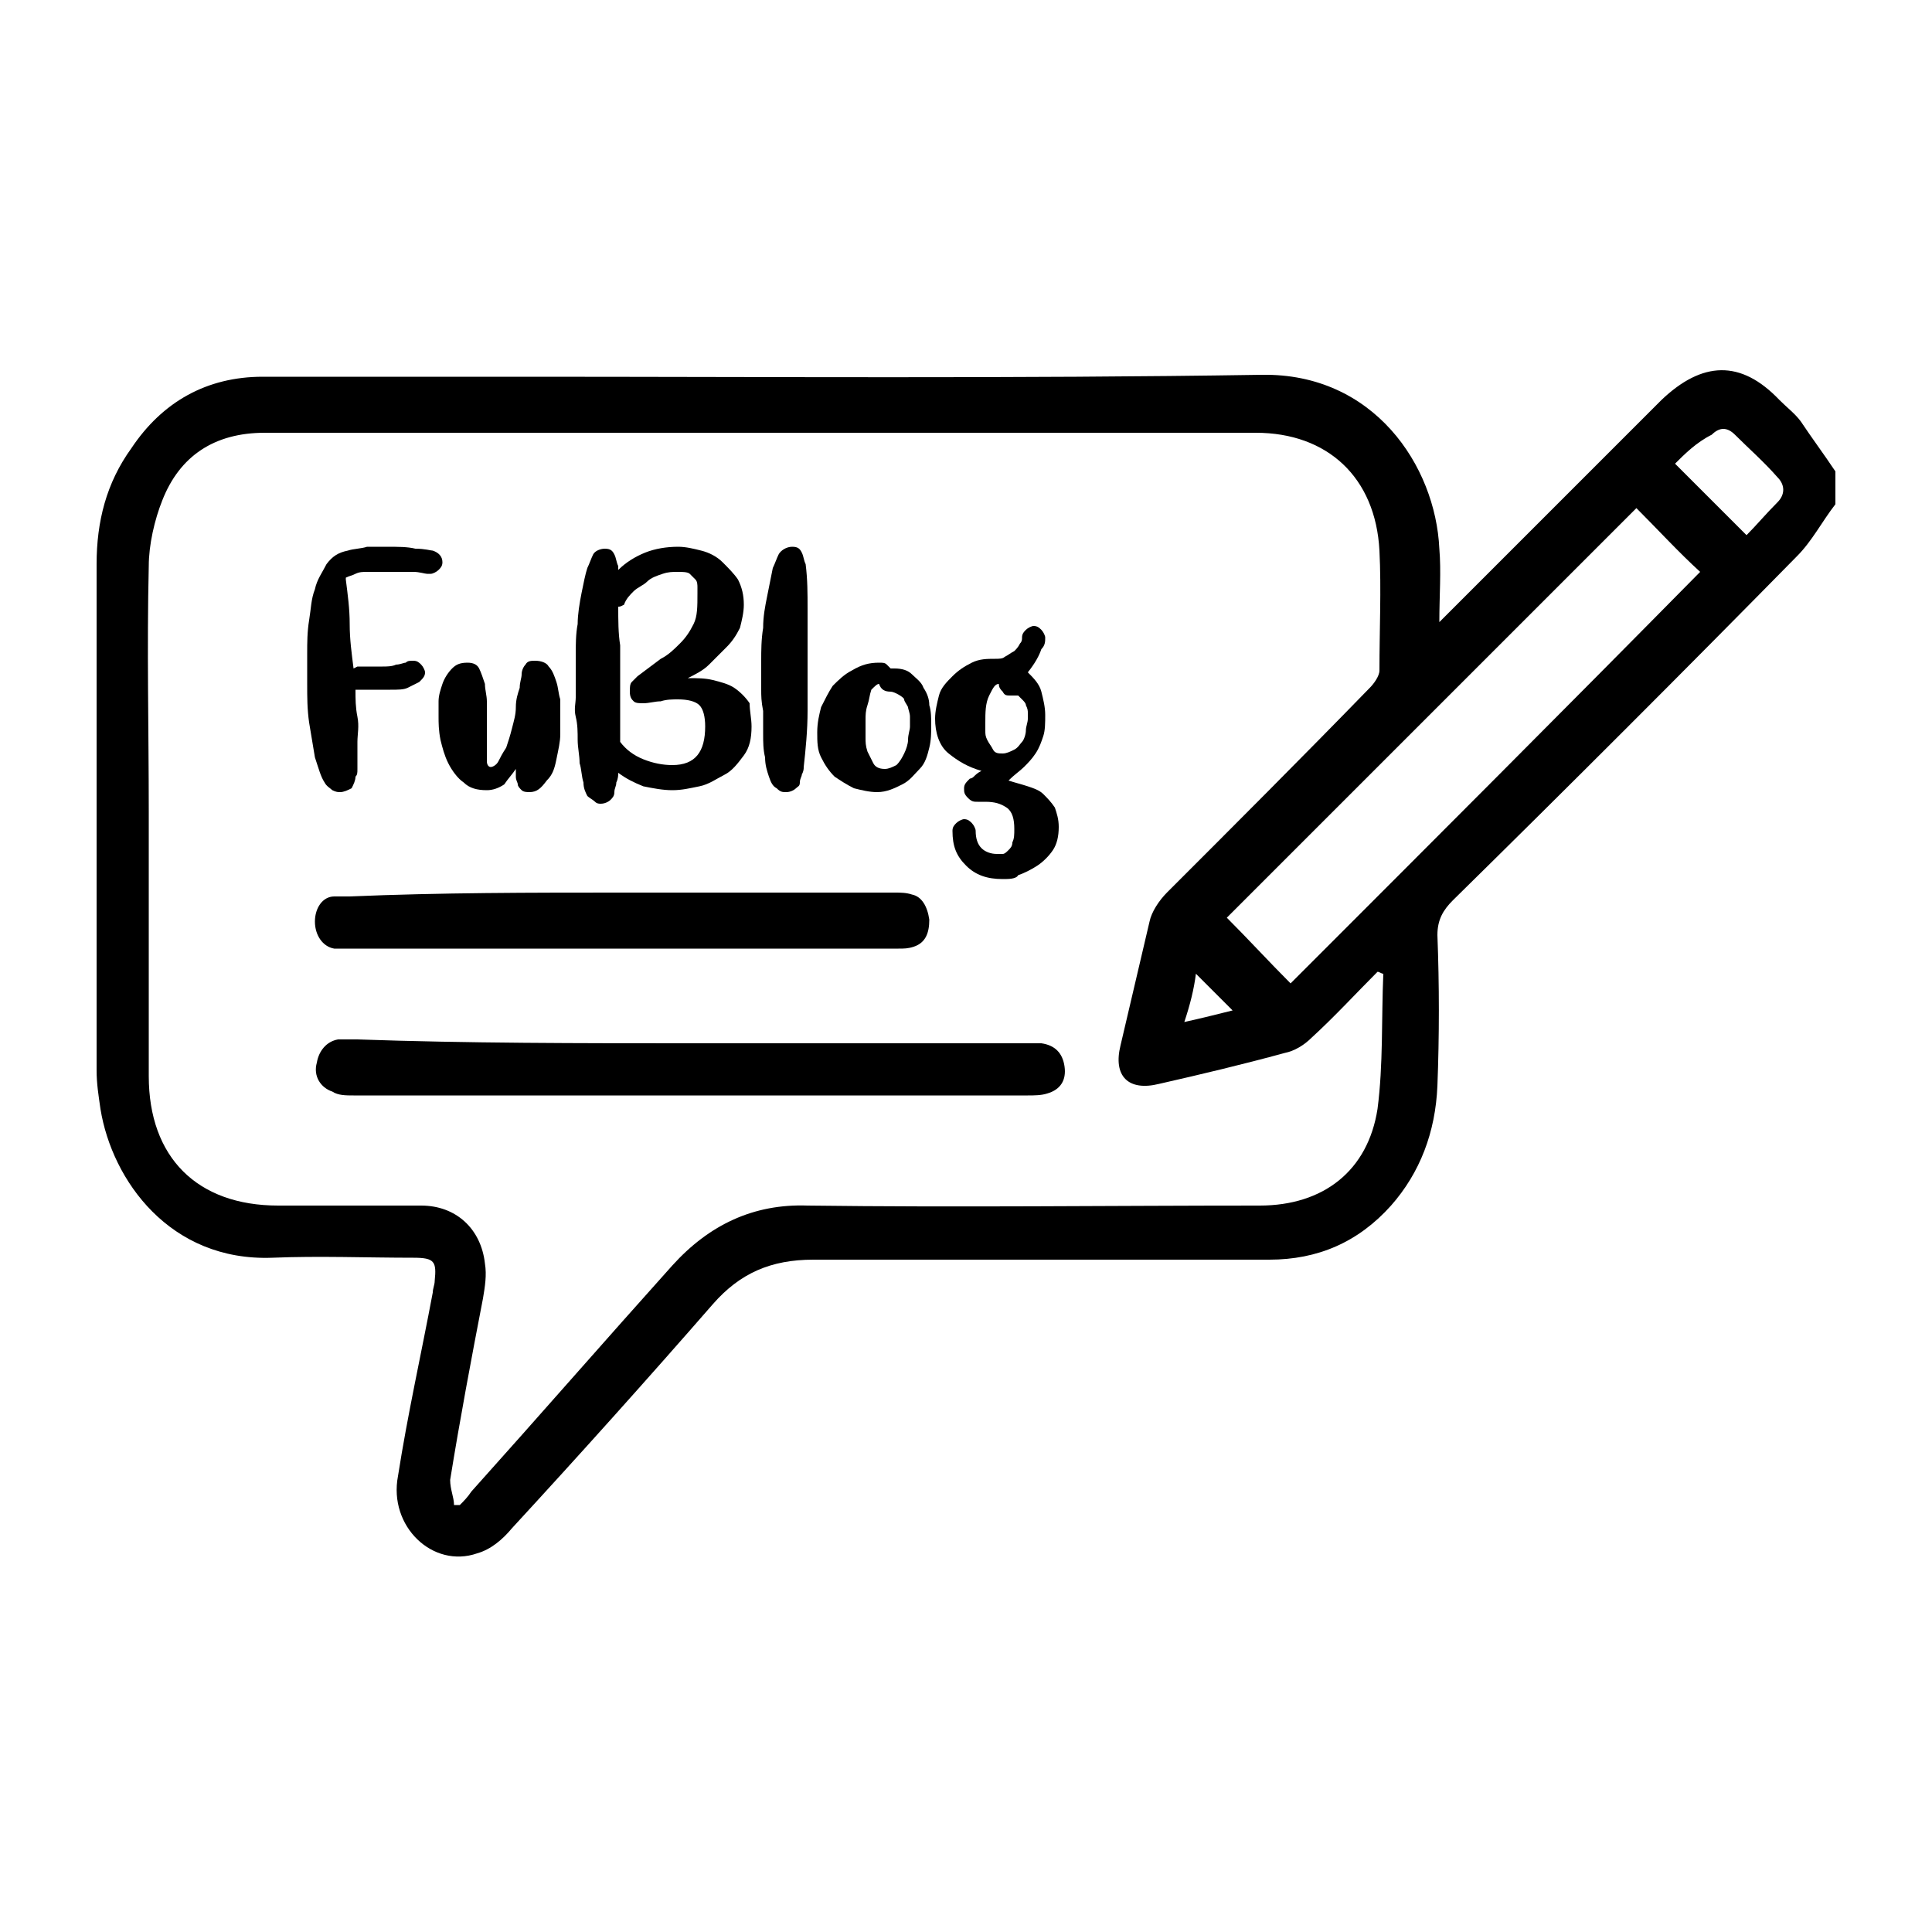 <?xml version="1.0" encoding="utf-8"?>
<!-- Generator: Adobe Illustrator 27.9.0, SVG Export Plug-In . SVG Version: 6.00 Build 0)  -->
<svg version="1.1" id="Layer_1" xmlns="http://www.w3.org/2000/svg" xmlns:xlink="http://www.w3.org/1999/xlink" x="0px" y="0px"
	 viewBox="0 0 100 100" style="enable-background:new 0 0 100 100;" xml:space="preserve">
<g>
	<g>
		<path d="M18.5,34.5c0.1,0,0.3,0,0.6,0s0.5,0,0.7,0s0.5,0,0.7-0.1c0.2,0,0.4-0.1,0.5-0.1c0.1-0.1,0.2-0.1,0.4-0.1
			c0.2,0,0.3,0.1,0.4,0.2s0.2,0.3,0.2,0.4c0,0.2-0.1,0.3-0.3,0.5c-0.2,0.1-0.4,0.2-0.6,0.3s-0.5,0.1-0.9,0.1c-0.3,0-0.6,0-0.9,0
			s-0.6,0-0.8,0h-0.1c0,0.5,0,0.9,0.1,1.4s0,0.9,0,1.3c0,0.2,0,0.3,0,0.4s0,0.3,0,0.4c0,0.2,0,0.4,0,0.6s0,0.3-0.1,0.4
			c0,0.2-0.1,0.4-0.2,0.6C18,40.9,17.8,41,17.6,41c-0.1,0-0.2,0-0.4-0.1c-0.1-0.1-0.3-0.2-0.4-0.4c-0.2-0.3-0.3-0.7-0.5-1.3
			c-0.1-0.6-0.2-1.2-0.3-1.8c-0.1-0.7-0.1-1.3-0.1-2c0-0.7,0-1.2,0-1.6c0-0.5,0-1.1,0.1-1.7c0.1-0.6,0.1-1.1,0.3-1.6
			c0.1-0.5,0.4-0.9,0.6-1.3c0.3-0.4,0.6-0.6,1.1-0.7c0.3-0.1,0.7-0.1,1-0.2c0.3,0,0.7,0,1,0c0.6,0,1.1,0,1.5,0.1
			c0.5,0,0.8,0.1,0.9,0.1c0.3,0.1,0.5,0.3,0.5,0.6c0,0.2-0.1,0.3-0.2,0.4s-0.3,0.2-0.4,0.2c-0.1,0-0.1,0-0.2,0
			c-0.1,0-0.4-0.1-0.7-0.1c-0.4,0-0.8,0-1.3,0c-0.1,0-0.3,0-0.5,0c-0.2,0-0.4,0-0.6,0s-0.4,0-0.6,0.1s-0.3,0.1-0.5,0.2
			c0,0,0,0,0,0.1c0.1,0.8,0.2,1.5,0.2,2.3c0,0.8,0.1,1.5,0.2,2.3L18.5,34.5L18.5,34.5z"/>
		<path d="M27.4,41c-0.1,0-0.3,0-0.4-0.1s-0.2-0.2-0.2-0.3c0-0.1-0.1-0.2-0.1-0.4s0-0.2,0-0.4c-0.2,0.3-0.4,0.5-0.6,0.8
			c-0.3,0.2-0.6,0.3-0.9,0.3c-0.5,0-0.9-0.1-1.2-0.4c-0.3-0.2-0.6-0.6-0.8-1c-0.2-0.4-0.3-0.8-0.4-1.2c-0.1-0.5-0.1-0.9-0.1-1.2
			c0-0.2,0-0.5,0-0.8c0-0.3,0.1-0.6,0.2-0.9c0.1-0.3,0.3-0.6,0.5-0.8c0.2-0.2,0.4-0.3,0.8-0.3c0.3,0,0.5,0.1,0.6,0.3
			c0.1,0.2,0.2,0.5,0.3,0.8c0,0.3,0.1,0.6,0.1,0.9s0,0.6,0,0.8c0,0.2,0,0.4,0,0.7c0,0.3,0,0.6,0,0.9s0,0.5,0,0.7
			c0,0.2,0.1,0.3,0.2,0.3c0.1,0,0.3-0.1,0.4-0.3c0.1-0.2,0.2-0.4,0.4-0.7c0.1-0.3,0.2-0.6,0.3-1s0.2-0.7,0.2-1.1s0.1-0.7,0.2-1
			c0-0.3,0.1-0.5,0.1-0.7c0-0.2,0.1-0.4,0.2-0.5c0.1-0.2,0.3-0.2,0.5-0.2c0.3,0,0.6,0.1,0.7,0.3c0.2,0.2,0.3,0.5,0.4,0.8
			c0.1,0.3,0.1,0.6,0.2,0.9c0,0.3,0,0.6,0,0.8s0,0.6,0,1c0,0.4-0.1,0.8-0.2,1.3s-0.2,0.8-0.5,1.1C28,40.8,27.8,41,27.4,41z"/>
		<path d="M38.9,37.6c0,0.6-0.1,1.1-0.4,1.5c-0.3,0.4-0.6,0.8-1,1s-0.8,0.5-1.3,0.6c-0.5,0.1-0.9,0.2-1.4,0.2c-0.5,0-1-0.1-1.5-0.2
			c-0.5-0.2-0.9-0.4-1.3-0.7c0,0.1,0,0.3-0.1,0.5c0,0.2-0.1,0.3-0.1,0.5s-0.1,0.3-0.2,0.4c-0.1,0.1-0.3,0.2-0.5,0.2
			c-0.1,0-0.2,0-0.3-0.1s-0.3-0.2-0.4-0.3c-0.1-0.2-0.2-0.4-0.2-0.7c-0.1-0.3-0.1-0.7-0.2-1c0-0.4-0.1-0.8-0.1-1.2
			c0-0.4,0-0.8-0.1-1.2s0-0.7,0-1s0-0.6,0-0.8c0-0.4,0-0.8,0-1.4c0-0.5,0-1.1,0.1-1.6c0-0.5,0.1-1.1,0.2-1.6s0.2-1,0.3-1.3
			c0.1-0.2,0.2-0.5,0.3-0.7s0.4-0.3,0.6-0.3c0.3,0,0.4,0.1,0.5,0.3c0.1,0.2,0.1,0.4,0.2,0.6c0,0,0,0.1,0,0.1s0,0.1,0,0.1
			c0.4-0.4,0.9-0.7,1.4-0.9c0.5-0.2,1.1-0.3,1.7-0.3c0.4,0,0.8,0.1,1.2,0.2c0.4,0.1,0.8,0.3,1.1,0.6s0.6,0.6,0.8,0.9
			c0.2,0.4,0.3,0.8,0.3,1.3c0,0.4-0.1,0.8-0.2,1.2c-0.2,0.4-0.4,0.7-0.7,1s-0.6,0.6-0.9,0.9c-0.3,0.3-0.7,0.5-1.1,0.7
			c0.5,0,0.9,0,1.3,0.1c0.4,0.1,0.8,0.2,1.1,0.4s0.6,0.5,0.8,0.8C38.8,36.8,38.9,37.2,38.9,37.6z M32,31.4c0,0.7,0,1.4,0.1,2
			c0,0.7,0,1.4,0,2c0,0.5,0,1,0,1.5s0,1,0,1.5c0.3,0.4,0.7,0.7,1.2,0.9c0.5,0.2,1,0.3,1.5,0.3c1.2,0,1.7-0.7,1.7-2
			c0-0.5-0.1-0.9-0.3-1.1c-0.2-0.2-0.6-0.3-1.1-0.3c-0.3,0-0.6,0-0.9,0.1c-0.3,0-0.6,0.1-0.9,0.1c-0.2,0-0.4,0-0.5-0.1
			s-0.2-0.2-0.2-0.5c0-0.2,0-0.4,0.1-0.5s0.2-0.2,0.3-0.3c0.4-0.3,0.8-0.6,1.2-0.9c0.4-0.2,0.7-0.5,1-0.8c0.3-0.3,0.5-0.6,0.7-1
			s0.2-0.9,0.2-1.6c0-0.1,0-0.2,0-0.3c0-0.1,0-0.3-0.1-0.4s-0.2-0.2-0.3-0.3s-0.4-0.1-0.6-0.1c-0.3,0-0.5,0-0.8,0.1
			c-0.3,0.1-0.6,0.2-0.8,0.4s-0.5,0.3-0.7,0.5s-0.4,0.4-0.5,0.7C32.1,31.4,32.1,31.4,32,31.4z"/>
		<path d="M39.4,35.7c0-0.5,0-1,0-1.5c0-0.5,0-1.1,0.1-1.7c0-0.6,0.1-1.1,0.2-1.6c0.1-0.5,0.2-1,0.3-1.5c0.1-0.2,0.2-0.5,0.3-0.7
			c0.1-0.2,0.4-0.4,0.7-0.4c0.3,0,0.4,0.1,0.5,0.3c0.1,0.2,0.1,0.4,0.2,0.6c0.1,0.8,0.1,1.5,0.1,2.3c0,0.8,0,1.5,0,2.3
			c0,0.9,0,1.9,0,3c0,1-0.1,2-0.2,2.9c0,0.1,0,0.2-0.1,0.4c0,0.1-0.1,0.2-0.1,0.4s-0.1,0.2-0.2,0.3S40.9,41,40.7,41
			c-0.2,0-0.3,0-0.5-0.2c-0.2-0.1-0.3-0.3-0.4-0.6c-0.1-0.3-0.2-0.6-0.2-1c-0.1-0.4-0.1-0.8-0.1-1.2c0-0.4,0-0.8,0-1.2
			C39.4,36.3,39.4,36,39.4,35.7z"/>
		<path d="M45.5,34.3c0.2,0,0.3,0,0.4,0.1c0.1,0.1,0.2,0.2,0.2,0.2h0.2c0.4,0,0.7,0.1,0.9,0.3c0.2,0.2,0.5,0.4,0.6,0.7
			c0.2,0.3,0.3,0.6,0.3,0.9c0.1,0.3,0.1,0.7,0.1,1c0,0.4,0,0.8-0.1,1.2c-0.1,0.4-0.2,0.8-0.5,1.1s-0.5,0.6-0.9,0.8S45.9,41,45.4,41
			c-0.4,0-0.8-0.1-1.2-0.2c-0.4-0.2-0.7-0.4-1-0.6c-0.3-0.3-0.5-0.6-0.7-1c-0.2-0.4-0.2-0.8-0.2-1.3c0-0.5,0.1-0.9,0.2-1.3
			c0.2-0.4,0.4-0.8,0.6-1.1c0.3-0.3,0.6-0.6,1-0.8C44.6,34.4,45,34.3,45.5,34.3z M46.1,35.8c-0.3,0-0.5-0.1-0.6-0.4
			c-0.1,0-0.2,0.1-0.4,0.3C45,36,45,36.2,44.9,36.5s-0.1,0.5-0.1,0.8c0,0.3,0,0.4,0,0.5c0,0,0,0.2,0,0.4c0,0.2,0,0.4,0.1,0.7
			c0.1,0.2,0.2,0.4,0.3,0.6c0.1,0.2,0.3,0.3,0.6,0.3c0.2,0,0.4-0.1,0.6-0.2c0.2-0.2,0.3-0.4,0.4-0.6c0.1-0.2,0.2-0.5,0.2-0.7
			c0-0.3,0.1-0.5,0.1-0.7c0-0.1,0-0.3,0-0.5s-0.1-0.4-0.1-0.5c-0.1-0.2-0.2-0.3-0.2-0.4S46.3,35.8,46.1,35.8z"/>
		<path d="M51.9,45.5c-0.8,0-1.4-0.2-1.9-0.7s-0.7-1-0.7-1.8c0-0.2,0.1-0.3,0.2-0.4c0.1-0.1,0.3-0.2,0.4-0.2c0.2,0,0.3,0.1,0.4,0.2
			s0.2,0.3,0.2,0.4c0,0.4,0.1,0.7,0.3,0.9c0.2,0.2,0.5,0.3,0.8,0.3c0.1,0,0.2,0,0.3,0s0.2-0.1,0.3-0.2c0.1-0.1,0.2-0.2,0.2-0.4
			c0.1-0.2,0.1-0.4,0.1-0.7c0-0.5-0.1-0.9-0.4-1.1s-0.6-0.3-1.1-0.3h-0.4c-0.2,0-0.3,0-0.5-0.2s-0.2-0.3-0.2-0.5
			c0-0.2,0.1-0.3,0.3-0.5c0,0,0.1,0,0.2-0.1s0.2-0.2,0.4-0.3c-0.7-0.2-1.2-0.5-1.7-0.9s-0.7-1.1-0.7-1.8c0-0.4,0.1-0.8,0.2-1.2
			s0.4-0.7,0.7-1s0.6-0.5,1-0.7c0.4-0.2,0.8-0.2,1.2-0.2c0.2,0,0.4,0,0.5-0.1c0.2-0.1,0.3-0.2,0.5-0.3c0.1-0.1,0.2-0.2,0.3-0.4
			c0.1-0.1,0.1-0.2,0.1-0.3c0-0.2,0.1-0.3,0.2-0.4c0.1-0.1,0.3-0.2,0.4-0.2c0.2,0,0.3,0.1,0.4,0.2s0.2,0.3,0.2,0.4
			c0,0.2,0,0.4-0.2,0.6c-0.1,0.3-0.3,0.7-0.7,1.2c0.3,0.3,0.6,0.6,0.7,1c0.1,0.4,0.2,0.8,0.2,1.2c0,0.4,0,0.8-0.1,1.1
			s-0.2,0.6-0.4,0.9c-0.2,0.3-0.4,0.5-0.6,0.7c-0.2,0.2-0.5,0.4-0.8,0.7c0.3,0.1,0.7,0.2,1,0.3s0.6,0.2,0.8,0.4
			c0.2,0.2,0.4,0.4,0.6,0.7c0.1,0.3,0.2,0.6,0.2,1c0,0.5-0.1,0.9-0.3,1.2s-0.5,0.6-0.8,0.8s-0.7,0.4-1,0.5
			C52.6,45.5,52.2,45.5,51.9,45.5z M51,37.4c0,0.1,0,0.2,0,0.4c0,0.2,0,0.3,0.1,0.5s0.2,0.3,0.3,0.5s0.3,0.2,0.5,0.2
			c0.2,0,0.4-0.1,0.6-0.2c0.2-0.1,0.3-0.3,0.4-0.4s0.2-0.4,0.2-0.6c0-0.2,0.1-0.4,0.1-0.6c0-0.1,0-0.2,0-0.3c0-0.1,0-0.2-0.1-0.4
			c0-0.1-0.1-0.2-0.2-0.3c-0.1-0.1-0.2-0.2-0.2-0.2C52.6,36,52.4,36,52.3,36c-0.2,0-0.3,0-0.4-0.2c-0.1-0.1-0.2-0.2-0.2-0.4
			c-0.2,0-0.3,0.2-0.5,0.6C51,36.4,51,36.9,51,37.4z"/>
	</g>
	<path d="M95,26.1c-0.7,0.9-1.2,1.9-2,2.7c-5.9,6-11.8,11.9-17.8,17.8c-0.5,0.5-0.8,1-0.8,1.8c0.1,2.6,0.1,5.2,0,7.8
		c-0.1,2.4-0.9,4.5-2.4,6.2c-1.7,1.9-3.8,2.8-6.3,2.8c-7.9,0-15.8,0-23.6,0c-2.2,0-3.8,0.7-5.2,2.3c-3.4,3.9-6.9,7.8-10.4,11.6
		c-0.5,0.6-1.1,1.1-1.8,1.3c-2.3,0.8-4.6-1.4-4.1-4c0.5-3.2,1.2-6.3,1.8-9.5c0-0.2,0.1-0.4,0.1-0.6c0.1-1,0-1.2-1.1-1.2
		c-2.4,0-4.9-0.1-7.3,0c-5.3,0.2-8.3-4-8.9-7.7c-0.1-0.7-0.2-1.3-0.2-2C5,46.8,5,38,5,29.2c0-2.2,0.5-4.2,1.8-6
		c1.6-2.4,3.9-3.7,6.8-3.7c4.4,0,8.9,0,13.4,0c12.8,0,25.5,0.1,38.3-0.1c5.8-0.1,9,4.7,9.2,9c0.1,1.2,0,2.4,0,3.8
		c0.4-0.4,0.6-0.6,0.8-0.8c3.6-3.6,7.1-7.1,10.7-10.7c2.1-2,4.1-2.1,6.1,0c0.4,0.4,0.8,0.7,1.1,1.1c0.6,0.9,1.2,1.7,1.8,2.6
		C95,25,95,25.6,95,26.1z M23.5,77.9c0.1,0,0.2,0,0.3,0c0.2-0.2,0.4-0.4,0.6-0.7c3.5-3.9,6.9-7.8,10.4-11.7c1.9-2.1,4.2-3.2,7-3.1
		c7.8,0.1,15.6,0,23.4,0c3.3,0,5.6-1.8,6.1-5c0.3-2.3,0.2-4.7,0.3-7c-0.1,0-0.2-0.1-0.3-0.1c-1.1,1.1-2.2,2.3-3.4,3.4
		c-0.4,0.4-0.9,0.7-1.4,0.8c-2.2,0.6-4.3,1.1-6.5,1.6c-1.6,0.4-2.4-0.4-2-2c0.5-2.1,1-4.3,1.5-6.4c0.1-0.5,0.5-1.1,0.9-1.5
		c3.5-3.5,7-7,10.5-10.6c0.2-0.2,0.5-0.6,0.5-0.9c0-2.1,0.1-4.2,0-6.2c-0.2-3.8-2.7-6.1-6.4-6.1c-2.4,0-4.8,0-7.1,0
		c-14.7,0-29.5,0-44.2,0c-2.6,0-4.4,1.2-5.3,3.5c-0.4,1-0.7,2.3-0.7,3.4c-0.1,4.2,0,8.5,0,12.7c0,4.6,0,9.1,0,13.7
		c0,4.2,2.5,6.7,6.7,6.7c2.5,0,4.9,0,7.4,0c1.8,0,3.1,1.2,3.3,3c0.1,0.6,0,1.2-0.1,1.8c-0.6,3.1-1.2,6.3-1.7,9.4
		C23.3,77.1,23.5,77.5,23.5,77.9z M84.7,26.3c-7.1,7.1-14.2,14.2-21.2,21.2c1.1,1.1,2.2,2.3,3.3,3.4c7.1-7.1,14.2-14.2,21.2-21.3
		C86.9,28.6,85.8,27.4,84.7,26.3z M86.7,24c1.3,1.3,2.4,2.4,3.7,3.7c0.5-0.5,1-1.1,1.6-1.7c0.4-0.4,0.4-0.9,0-1.3
		c-0.7-0.8-1.5-1.5-2.2-2.2c-0.4-0.4-0.8-0.4-1.2,0C87.8,22.9,87.2,23.5,86.7,24z M61.3,52.9c0.9-0.2,1.7-0.4,2.5-0.6
		c-0.7-0.7-1.2-1.2-1.9-1.9C61.8,51.2,61.6,52,61.3,52.9z"/>
	<path d="M32.2,46.2c4.7,0,9.4,0,14.1,0c0.3,0,0.6,0,0.9,0.1c0.5,0.1,0.8,0.6,0.9,1.3c0,0.7-0.2,1.2-0.8,1.4
		c-0.3,0.1-0.5,0.1-0.8,0.1c-9.5,0-19.1,0-28.6,0c-0.2,0-0.4,0-0.6,0c-0.6-0.1-1-0.7-1-1.4c0-0.7,0.4-1.3,1-1.3c0.2,0,0.5,0,0.8,0
		C22.8,46.2,27.5,46.2,32.2,46.2z"/>
	<path d="M35.8,54c5.7,0,11.5,0,17.2,0c0.3,0,0.6,0,0.9,0c0.7,0.1,1.1,0.5,1.2,1.2c0.1,0.7-0.2,1.2-0.9,1.4c-0.3,0.1-0.7,0.1-1,0.1
		c-11.6,0-23.2,0-34.9,0c-0.4,0-0.8,0-1.1-0.2c-0.6-0.2-1-0.8-0.8-1.5c0.1-0.6,0.5-1.1,1.1-1.2c0.3,0,0.6,0,1,0
		C24.2,54,30,54,35.8,54z"/>
</g>
</svg>
